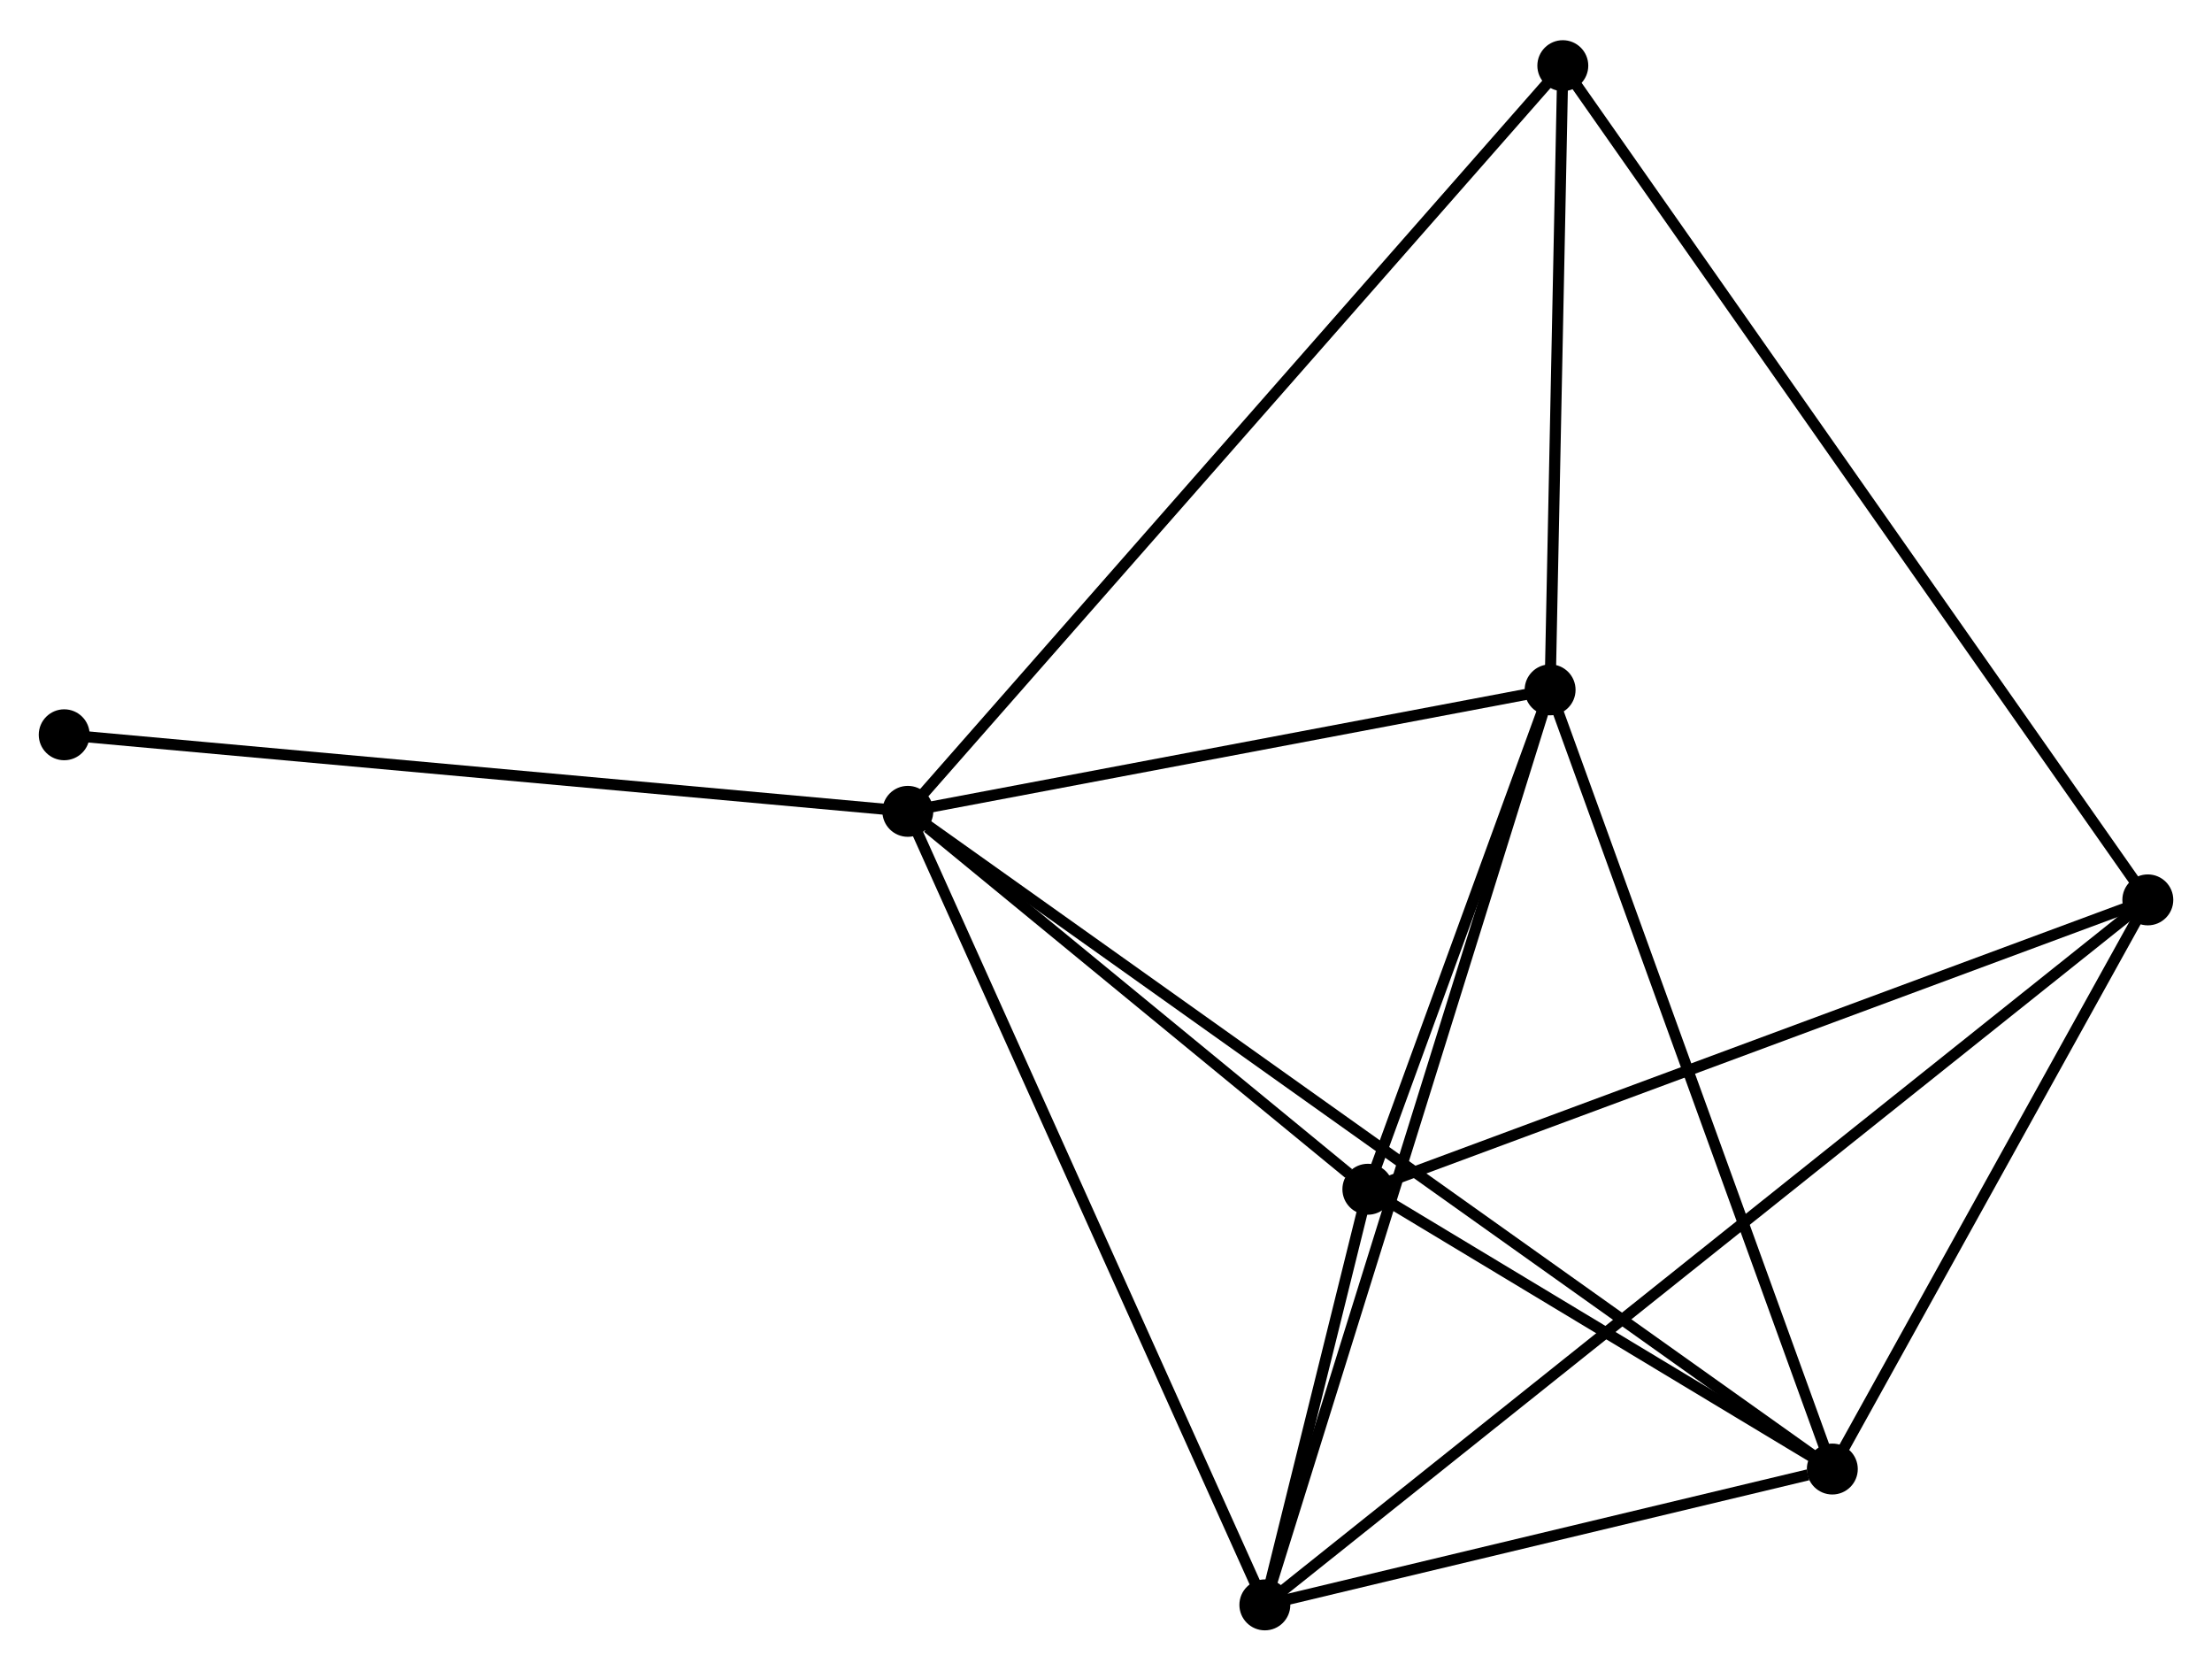 <?xml version="1.0" encoding="UTF-8" standalone="no"?>
<!DOCTYPE svg PUBLIC "-//W3C//DTD SVG 1.1//EN"
 "http://www.w3.org/Graphics/SVG/1.1/DTD/svg11.dtd">
<!-- Generated by graphviz version 2.36.0 (20140111.2315)
 -->
<!-- Title: %3 Pages: 1 -->
<svg width="200pt" height="151pt"
 viewBox="0.00 0.00 199.80 150.59" xmlns="http://www.w3.org/2000/svg" xmlns:xlink="http://www.w3.org/1999/xlink">
<g id="graph0" class="graph" transform="scale(1 1) rotate(0) translate(4 146.589)">
<title>%3</title>
<!-- 0 -->
<g id="node1" class="node"><title>0</title>
<ellipse fill="black" stroke="black" cx="78" cy="-73.455" rx="1.8" ry="1.8"/>
</g>
<!-- 1 -->
<g id="node2" class="node"><title>1</title>
<ellipse fill="black" stroke="black" cx="136.014" cy="-84.426" rx="1.8" ry="1.8"/>
</g>
<!-- 0&#45;&#45;1 -->
<g id="edge1" class="edge"><title>0&#45;&#45;1</title>
<path fill="none" stroke="black" d="M79.93,-73.82C88.738,-75.485 125.071,-82.356 134.017,-84.048"/>
</g>
<!-- 2 -->
<g id="node3" class="node"><title>2</title>
<ellipse fill="black" stroke="black" cx="161.505" cy="-14.067" rx="1.8" ry="1.8"/>
</g>
<!-- 0&#45;&#45;2 -->
<g id="edge2" class="edge"><title>0&#45;&#45;2</title>
<path fill="none" stroke="black" d="M79.744,-72.214C90.612,-64.486 148.931,-23.009 159.77,-15.3"/>
</g>
<!-- 3 -->
<g id="node4" class="node"><title>3</title>
<ellipse fill="black" stroke="black" cx="119.553" cy="-39.331" rx="1.8" ry="1.8"/>
</g>
<!-- 0&#45;&#45;3 -->
<g id="edge3" class="edge"><title>0&#45;&#45;3</title>
<path fill="none" stroke="black" d="M79.785,-71.989C86.621,-66.376 111.077,-46.292 117.82,-40.754"/>
</g>
<!-- 4 -->
<g id="node5" class="node"><title>4</title>
<ellipse fill="black" stroke="black" cx="110.249" cy="-1.8" rx="1.8" ry="1.8"/>
</g>
<!-- 0&#45;&#45;4 -->
<g id="edge4" class="edge"><title>0&#45;&#45;4</title>
<path fill="none" stroke="black" d="M78.797,-71.683C83.259,-61.77 105.091,-13.261 109.48,-3.509"/>
</g>
<!-- 6 -->
<g id="node6" class="node"><title>6</title>
<ellipse fill="black" stroke="black" cx="137.162" cy="-140.789" rx="1.8" ry="1.8"/>
</g>
<!-- 0&#45;&#45;6 -->
<g id="edge5" class="edge"><title>0&#45;&#45;6</title>
<path fill="none" stroke="black" d="M79.463,-75.119C87.719,-84.516 128.399,-130.815 135.954,-139.414"/>
</g>
<!-- 7 -->
<g id="node7" class="node"><title>7</title>
<ellipse fill="black" stroke="black" cx="1.8" cy="-80.369" rx="1.8" ry="1.8"/>
</g>
<!-- 0&#45;&#45;7 -->
<g id="edge6" class="edge"><title>0&#45;&#45;7</title>
<path fill="none" stroke="black" d="M76.116,-73.626C65.574,-74.582 13.988,-79.263 3.618,-80.204"/>
</g>
<!-- 1&#45;&#45;2 -->
<g id="edge7" class="edge"><title>1&#45;&#45;2</title>
<path fill="none" stroke="black" d="M136.644,-82.686C140.14,-73.037 157.128,-26.145 160.803,-16.003"/>
</g>
<!-- 1&#45;&#45;3 -->
<g id="edge8" class="edge"><title>1&#45;&#45;3</title>
<path fill="none" stroke="black" d="M135.306,-82.488C132.599,-75.07 122.91,-48.529 120.239,-41.211"/>
</g>
<!-- 1&#45;&#45;4 -->
<g id="edge9" class="edge"><title>1&#45;&#45;4</title>
<path fill="none" stroke="black" d="M135.475,-82.7C132.151,-72.04 114.438,-15.233 110.874,-3.804"/>
</g>
<!-- 1&#45;&#45;6 -->
<g id="edge10" class="edge"><title>1&#45;&#45;6</title>
<path fill="none" stroke="black" d="M136.052,-86.301C136.226,-94.858 136.946,-130.158 137.123,-138.849"/>
</g>
<!-- 2&#45;&#45;3 -->
<g id="edge11" class="edge"><title>2&#45;&#45;3</title>
<path fill="none" stroke="black" d="M159.702,-15.152C152.801,-19.308 128.11,-34.178 121.302,-38.278"/>
</g>
<!-- 2&#45;&#45;4 -->
<g id="edge12" class="edge"><title>2&#45;&#45;4</title>
<path fill="none" stroke="black" d="M159.302,-13.54C150.871,-11.522 120.704,-4.302 112.386,-2.311"/>
</g>
<!-- 5 -->
<g id="node8" class="node"><title>5</title>
<ellipse fill="black" stroke="black" cx="190.003" cy="-65.46" rx="1.8" ry="1.8"/>
</g>
<!-- 2&#45;&#45;5 -->
<g id="edge13" class="edge"><title>2&#45;&#45;5</title>
<path fill="none" stroke="black" d="M162.453,-15.777C166.78,-23.579 184.628,-55.767 189.022,-63.691"/>
</g>
<!-- 3&#45;&#45;4 -->
<g id="edge14" class="edge"><title>3&#45;&#45;4</title>
<path fill="none" stroke="black" d="M119.052,-37.313C117.422,-30.736 112.276,-9.975 110.707,-3.648"/>
</g>
<!-- 3&#45;&#45;5 -->
<g id="edge15" class="edge"><title>3&#45;&#45;5</title>
<path fill="none" stroke="black" d="M121.294,-39.977C130.956,-43.561 177.909,-60.975 188.064,-64.741"/>
</g>
<!-- 4&#45;&#45;5 -->
<g id="edge16" class="edge"><title>4&#45;&#45;5</title>
<path fill="none" stroke="black" d="M111.915,-3.13C122.294,-11.414 177.994,-55.875 188.347,-64.138"/>
</g>
<!-- 5&#45;&#45;6 -->
<g id="edge17" class="edge"><title>5&#45;&#45;6</title>
<path fill="none" stroke="black" d="M188.9,-67.034C182.023,-76.837 145.119,-129.446 138.26,-139.225"/>
</g>
</g>
</svg>
